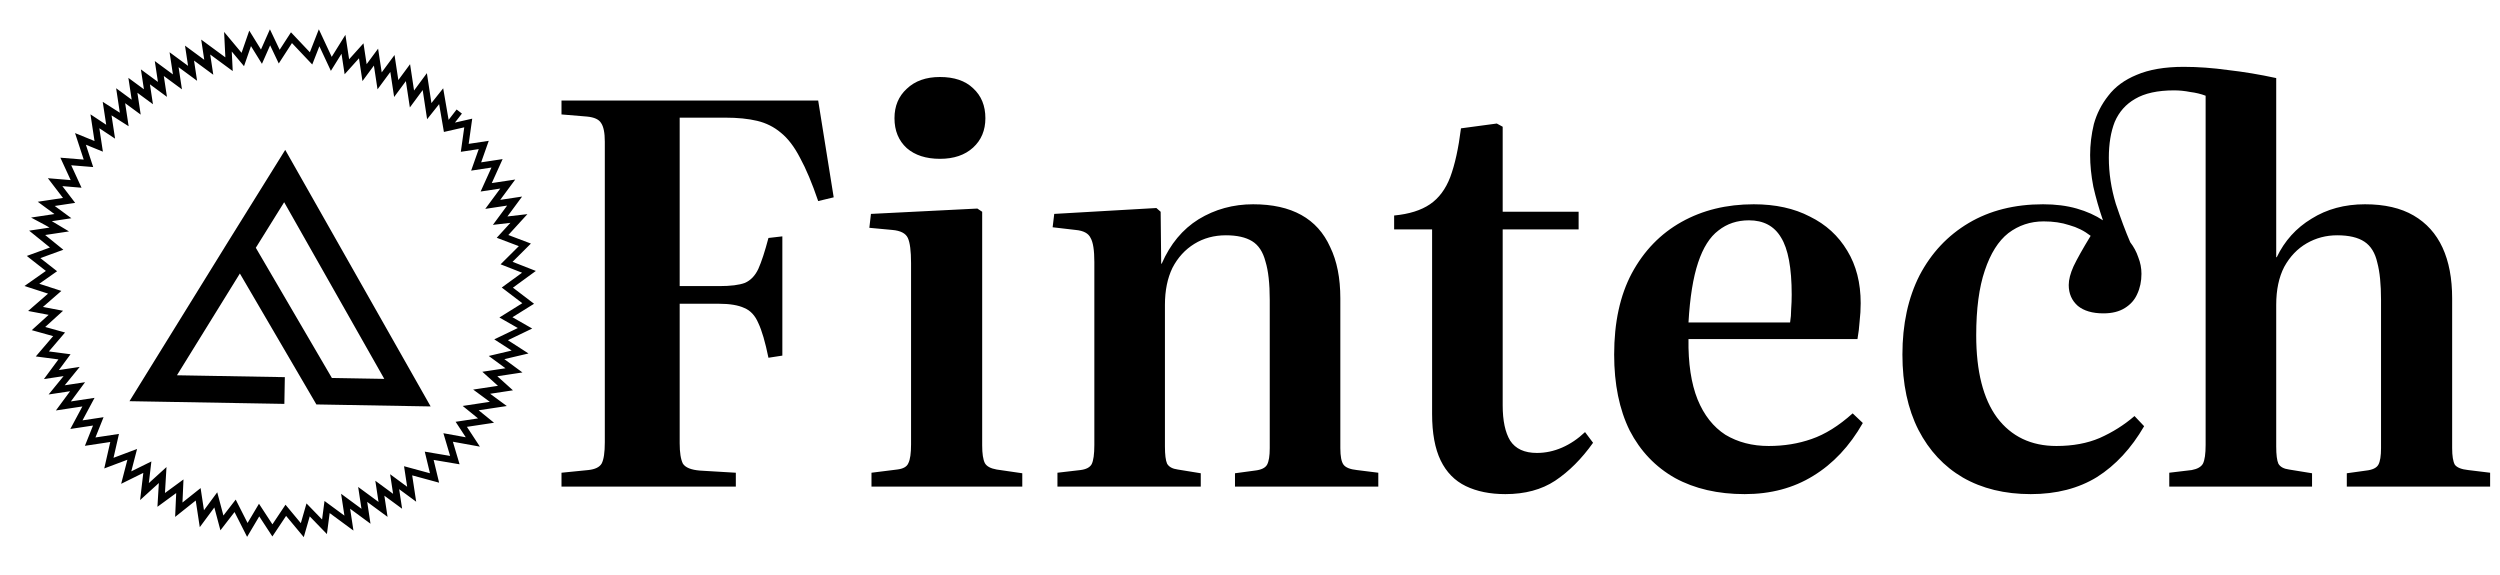 <svg width="187" height="43" viewBox="0 0 187 43" fill="none" xmlns="http://www.w3.org/2000/svg">
<path d="M33.406 9.568L32.998 7.197L32.109 8.314L31.774 6.104L30.814 7.404L30.516 5.434L29.638 6.623L29.354 4.749L28.395 6.049L28.125 4.272L27.268 5.433L27.02 3.8L25.946 4.994L25.691 3.313L24.781 4.777L23.87 2.826L23.267 4.367L21.802 2.819L20.885 4.236L20.198 2.791L19.557 4.24L18.709 2.869L18.161 4.451L17.049 3.12L17.132 4.803L15.387 3.519L15.616 5.032L14.176 3.972L14.405 5.485L13.021 4.466L13.272 6.124L11.915 5.125L12.151 6.686L10.877 5.749L11.103 7.238L9.94 6.382L10.187 8.015L9.024 7.159L9.293 8.937L8.013 8.123L8.276 9.852L7.099 9.072L7.383 10.946L6.019 10.39L6.616 12.216L4.922 12.079L5.693 13.757L4.123 13.626L5.167 14.991L3.459 15.249L4.705 16.167L3.117 16.407C3.59 16.655 4.438 17.166 4.438 17.166L2.778 17.416L4.237 18.597L2.511 19.226L3.851 20.277L2.384 21.309L4.092 21.862L2.657 23.111L4.177 23.398L2.879 24.577L4.421 25.007L3.167 26.474L4.824 26.691L3.844 28.018L5.359 27.789L4.239 29.163L5.802 28.927L4.741 30.365L6.617 30.081L5.716 31.765L7.352 31.518L6.745 33.035L8.573 32.759L8.145 34.642L9.891 33.985L9.441 35.724L11.021 34.944L10.806 36.771L12.168 35.533L12.057 37.393L13.452 36.371L13.374 38.127L14.823 36.974L15.1 38.8L16.141 37.39L16.599 39.114L17.587 37.835L18.5 39.638L19.382 38.153L20.375 39.674L21.378 38.171L22.612 39.655L23.047 38.14L24.272 39.404L24.466 37.925L26.1 39.128L25.852 37.494L27.376 38.616L27.128 36.982L28.652 38.103L28.411 36.518L29.741 37.496L29.519 36.031L30.793 36.969L30.527 35.215L32.503 35.752L32.104 34.092L34.023 34.416L33.521 32.723L35.368 33.058L34.503 31.739L36.356 31.459L35.206 30.527L37.274 30.214L36.028 29.297L37.808 29.028L36.64 27.976L38.444 27.703L37.142 26.745L38.901 26.331L37.482 25.416L39.271 24.555L37.843 23.739L39.507 22.701L37.949 21.512L39.566 20.333L37.892 19.677L39.26 18.315L37.59 17.683L38.814 16.343L37.411 16.506L38.493 15.04L36.857 15.287L37.98 13.766L36.368 14.01L37.179 12.216L35.616 12.453L36.184 10.843L34.764 11.058L35.024 9.2L33.406 9.568ZM33.406 9.568L34.353 8.343" stroke="black" stroke-width="0.5"/>
<path d="M17.967 18.518L11.46 29.04L21.288 29.211M17.967 18.518L21.295 13.168L30.478 29.371L24.245 29.262L17.967 18.518Z" stroke="black" stroke-width="2"/>
<g clip-path="url(#clip0_824_16)">
<path d="M42 36.4V35.36L44 35.16C44.507 35.107 44.84 34.947 45 34.68C45.16 34.387 45.24 33.853 45.24 33.08V10.6C45.24 9.933 45.147 9.467 44.96 9.2C44.8 8.933 44.453 8.773 43.92 8.72L42 8.56V7.52H61.2L62.36 14.76L61.2 15.04C60.747 13.707 60.293 12.627 59.84 11.8C59.413 10.973 58.933 10.347 58.4 9.92C57.893 9.493 57.307 9.2 56.64 9.04C55.973 8.88 55.173 8.8 54.24 8.8H50.84V21.4H53.8C54.653 21.4 55.293 21.32 55.72 21.16C56.147 20.973 56.48 20.627 56.72 20.12C56.96 19.587 57.213 18.813 57.48 17.8L58.52 17.68V26.6L57.48 26.76C57.24 25.587 56.987 24.72 56.72 24.16C56.48 23.6 56.133 23.227 55.68 23.04C55.227 22.827 54.587 22.72 53.76 22.72H50.84V33.16C50.84 33.853 50.92 34.36 51.08 34.68C51.267 34.973 51.693 35.147 52.36 35.2L55.04 35.36V36.4H42ZM65.187 36.4V35.36L67.107 35.12C67.561 35.067 67.841 34.907 67.947 34.64C68.081 34.373 68.147 33.907 68.147 33.24V19.68C68.147 18.773 68.067 18.147 67.907 17.8C67.747 17.453 67.361 17.253 66.747 17.2L65.027 17.04L65.147 16L73.107 15.6L73.467 15.84V33.32C73.467 33.933 73.534 34.373 73.667 34.64C73.8 34.88 74.094 35.04 74.547 35.12L76.467 35.4V36.4H65.187ZM70.307 11.88C69.267 11.88 68.441 11.613 67.827 11.08C67.214 10.52 66.907 9.773 66.907 8.84C66.907 7.933 67.214 7.2 67.827 6.64C68.441 6.053 69.267 5.76 70.307 5.76C71.374 5.76 72.201 6.04 72.787 6.6C73.4 7.16 73.707 7.907 73.707 8.84C73.707 9.747 73.4 10.48 72.787 11.04C72.174 11.6 71.347 11.88 70.307 11.88ZM79.097 36.4V35.36L80.817 35.16C81.244 35.107 81.524 34.96 81.657 34.72C81.79 34.453 81.857 33.973 81.857 33.28V19.6C81.857 18.72 81.764 18.12 81.577 17.8C81.417 17.453 81.044 17.253 80.457 17.2L78.737 17L78.857 16L86.497 15.56L86.817 15.84L86.857 19.72H86.897C87.537 18.253 88.457 17.147 89.657 16.4C90.884 15.653 92.244 15.28 93.737 15.28C95.177 15.28 96.377 15.547 97.337 16.08C98.297 16.613 99.017 17.413 99.497 18.48C100.004 19.52 100.257 20.8 100.257 22.32V33.52C100.257 34.133 100.337 34.547 100.497 34.76C100.657 34.973 100.991 35.107 101.497 35.16L103.097 35.36V36.4H92.377V35.4L93.857 35.2C94.337 35.147 94.644 35 94.777 34.76C94.91 34.52 94.977 34.107 94.977 33.52V22.44C94.977 21.213 94.871 20.253 94.657 19.56C94.471 18.84 94.137 18.333 93.657 18.04C93.177 17.747 92.524 17.6 91.697 17.6C90.817 17.6 90.031 17.813 89.337 18.24C88.644 18.667 88.097 19.267 87.697 20.04C87.324 20.813 87.137 21.733 87.137 22.8V33.4C87.137 34.013 87.191 34.44 87.297 34.68C87.43 34.92 87.697 35.067 88.097 35.12L89.817 35.4V36.4H79.097ZM112.601 36.96C111.455 36.96 110.468 36.76 109.641 36.36C108.815 35.96 108.188 35.32 107.761 34.44C107.335 33.56 107.121 32.4 107.121 30.96V17.16H104.281V16.12C105.401 16.013 106.295 15.733 106.961 15.28C107.628 14.827 108.135 14.147 108.481 13.24C108.828 12.307 109.095 11.093 109.281 9.6L111.961 9.24L112.401 9.48V15.84H118.081V17.16H112.401V30.32C112.401 31.467 112.588 32.347 112.961 32.96C113.361 33.573 114.028 33.88 114.961 33.88C115.601 33.88 116.228 33.747 116.841 33.48C117.455 33.213 118.028 32.827 118.561 32.32L119.161 33.12C118.308 34.32 117.361 35.267 116.321 35.96C115.308 36.627 114.068 36.96 112.601 36.96ZM130.499 36.96C128.499 36.96 126.765 36.56 125.299 35.76C123.832 34.933 122.699 33.747 121.899 32.2C121.125 30.627 120.739 28.733 120.739 26.52C120.739 24.12 121.179 22.093 122.059 20.44C122.965 18.76 124.205 17.48 125.779 16.6C127.352 15.72 129.152 15.28 131.179 15.28C132.805 15.28 134.205 15.587 135.379 16.2C136.579 16.787 137.512 17.64 138.179 18.76C138.845 19.853 139.179 21.16 139.179 22.68C139.179 23.133 139.152 23.587 139.099 24.04C139.072 24.467 139.019 24.907 138.939 25.36H126.299C126.272 27.173 126.499 28.68 126.979 29.88C127.459 31.053 128.152 31.933 129.059 32.52C129.992 33.08 131.072 33.36 132.299 33.36C133.445 33.36 134.512 33.187 135.499 32.84C136.512 32.493 137.539 31.853 138.579 30.92L139.339 31.64C138.352 33.373 137.112 34.693 135.619 35.6C134.152 36.507 132.445 36.96 130.499 36.96ZM126.299 24.12H133.899C133.952 23.8 133.979 23.467 133.979 23.12C134.005 22.773 134.019 22.413 134.019 22.04C134.019 20.04 133.752 18.613 133.219 17.76C132.712 16.907 131.912 16.48 130.819 16.48C129.939 16.48 129.179 16.733 128.539 17.24C127.899 17.72 127.392 18.52 127.019 19.64C126.645 20.76 126.405 22.253 126.299 24.12ZM151.901 36.96C149.955 36.96 148.261 36.547 146.821 35.72C145.408 34.893 144.301 33.707 143.501 32.16C142.701 30.587 142.301 28.707 142.301 26.52C142.301 24.253 142.728 22.28 143.581 20.6C144.461 18.92 145.688 17.613 147.261 16.68C148.835 15.747 150.688 15.28 152.821 15.28C153.755 15.28 154.595 15.387 155.341 15.6C156.088 15.813 156.741 16.107 157.301 16.48C157.008 15.627 156.768 14.787 156.581 13.96C156.421 13.133 156.341 12.347 156.341 11.6C156.341 10.827 156.435 10.053 156.621 9.28C156.835 8.507 157.195 7.8 157.701 7.16C158.208 6.493 158.915 5.973 159.821 5.6C160.755 5.2 161.928 5 163.341 5C164.408 5 165.515 5.08 166.661 5.24C167.835 5.373 169.035 5.573 170.261 5.84V19.24H170.301C170.888 18.013 171.755 17.053 172.901 16.36C174.048 15.64 175.381 15.28 176.901 15.28C178.368 15.28 179.581 15.56 180.541 16.12C181.501 16.68 182.221 17.48 182.701 18.52C183.181 19.56 183.421 20.827 183.421 22.32V33.52C183.421 34.107 183.488 34.52 183.621 34.76C183.781 34.973 184.115 35.107 184.621 35.16L186.261 35.36V36.4H175.541V35.4L176.981 35.2C177.461 35.147 177.768 35 177.901 34.76C178.035 34.52 178.101 34.107 178.101 33.52V22.44C178.101 21.267 178.008 20.333 177.821 19.64C177.661 18.92 177.341 18.4 176.861 18.08C176.381 17.76 175.701 17.6 174.821 17.6C173.995 17.6 173.235 17.8 172.541 18.2C171.848 18.6 171.288 19.187 170.861 19.96C170.461 20.733 170.261 21.68 170.261 22.8V33.4C170.261 34.013 170.315 34.44 170.421 34.68C170.555 34.92 170.821 35.067 171.221 35.12L172.941 35.4V36.4H162.261V35.36L163.941 35.16C164.368 35.08 164.648 34.92 164.781 34.68C164.915 34.413 164.981 33.947 164.981 33.28V7.16C164.635 7.027 164.248 6.933 163.821 6.88C163.421 6.8 163.021 6.76 162.621 6.76C161.395 6.76 160.421 6.973 159.701 7.4C159.008 7.8 158.501 8.373 158.181 9.12C157.888 9.867 157.741 10.76 157.741 11.8C157.741 12.947 157.915 14.093 158.261 15.24C158.635 16.36 158.995 17.32 159.341 18.12C159.608 18.467 159.808 18.84 159.941 19.24C160.101 19.64 160.181 20.053 160.181 20.48C160.181 21.04 160.075 21.547 159.861 22C159.675 22.427 159.368 22.773 158.941 23.04C158.515 23.307 157.981 23.44 157.341 23.44C156.515 23.44 155.875 23.253 155.421 22.88C154.968 22.48 154.741 21.96 154.741 21.32C154.741 20.92 154.861 20.453 155.101 19.92C155.368 19.36 155.795 18.6 156.381 17.64C155.901 17.267 155.368 17 154.781 16.84C154.221 16.653 153.581 16.56 152.861 16.56C151.875 16.56 150.995 16.853 150.221 17.44C149.475 18.027 148.888 18.96 148.461 20.24C148.035 21.493 147.821 23.107 147.821 25.08C147.821 27.773 148.341 29.827 149.381 31.24C150.448 32.653 151.928 33.36 153.821 33.36C155.048 33.36 156.128 33.16 157.061 32.76C158.021 32.333 158.888 31.787 159.661 31.12L160.381 31.88C159.421 33.533 158.248 34.8 156.861 35.68C155.475 36.533 153.821 36.96 151.901 36.96Z" fill="black"/>
</g>
<defs>
<clipPath id="clip0_824_16">
<rect width="145" height="32" fill="white" transform="translate(42 5)"/>
</clipPath>
</defs>
</svg>
